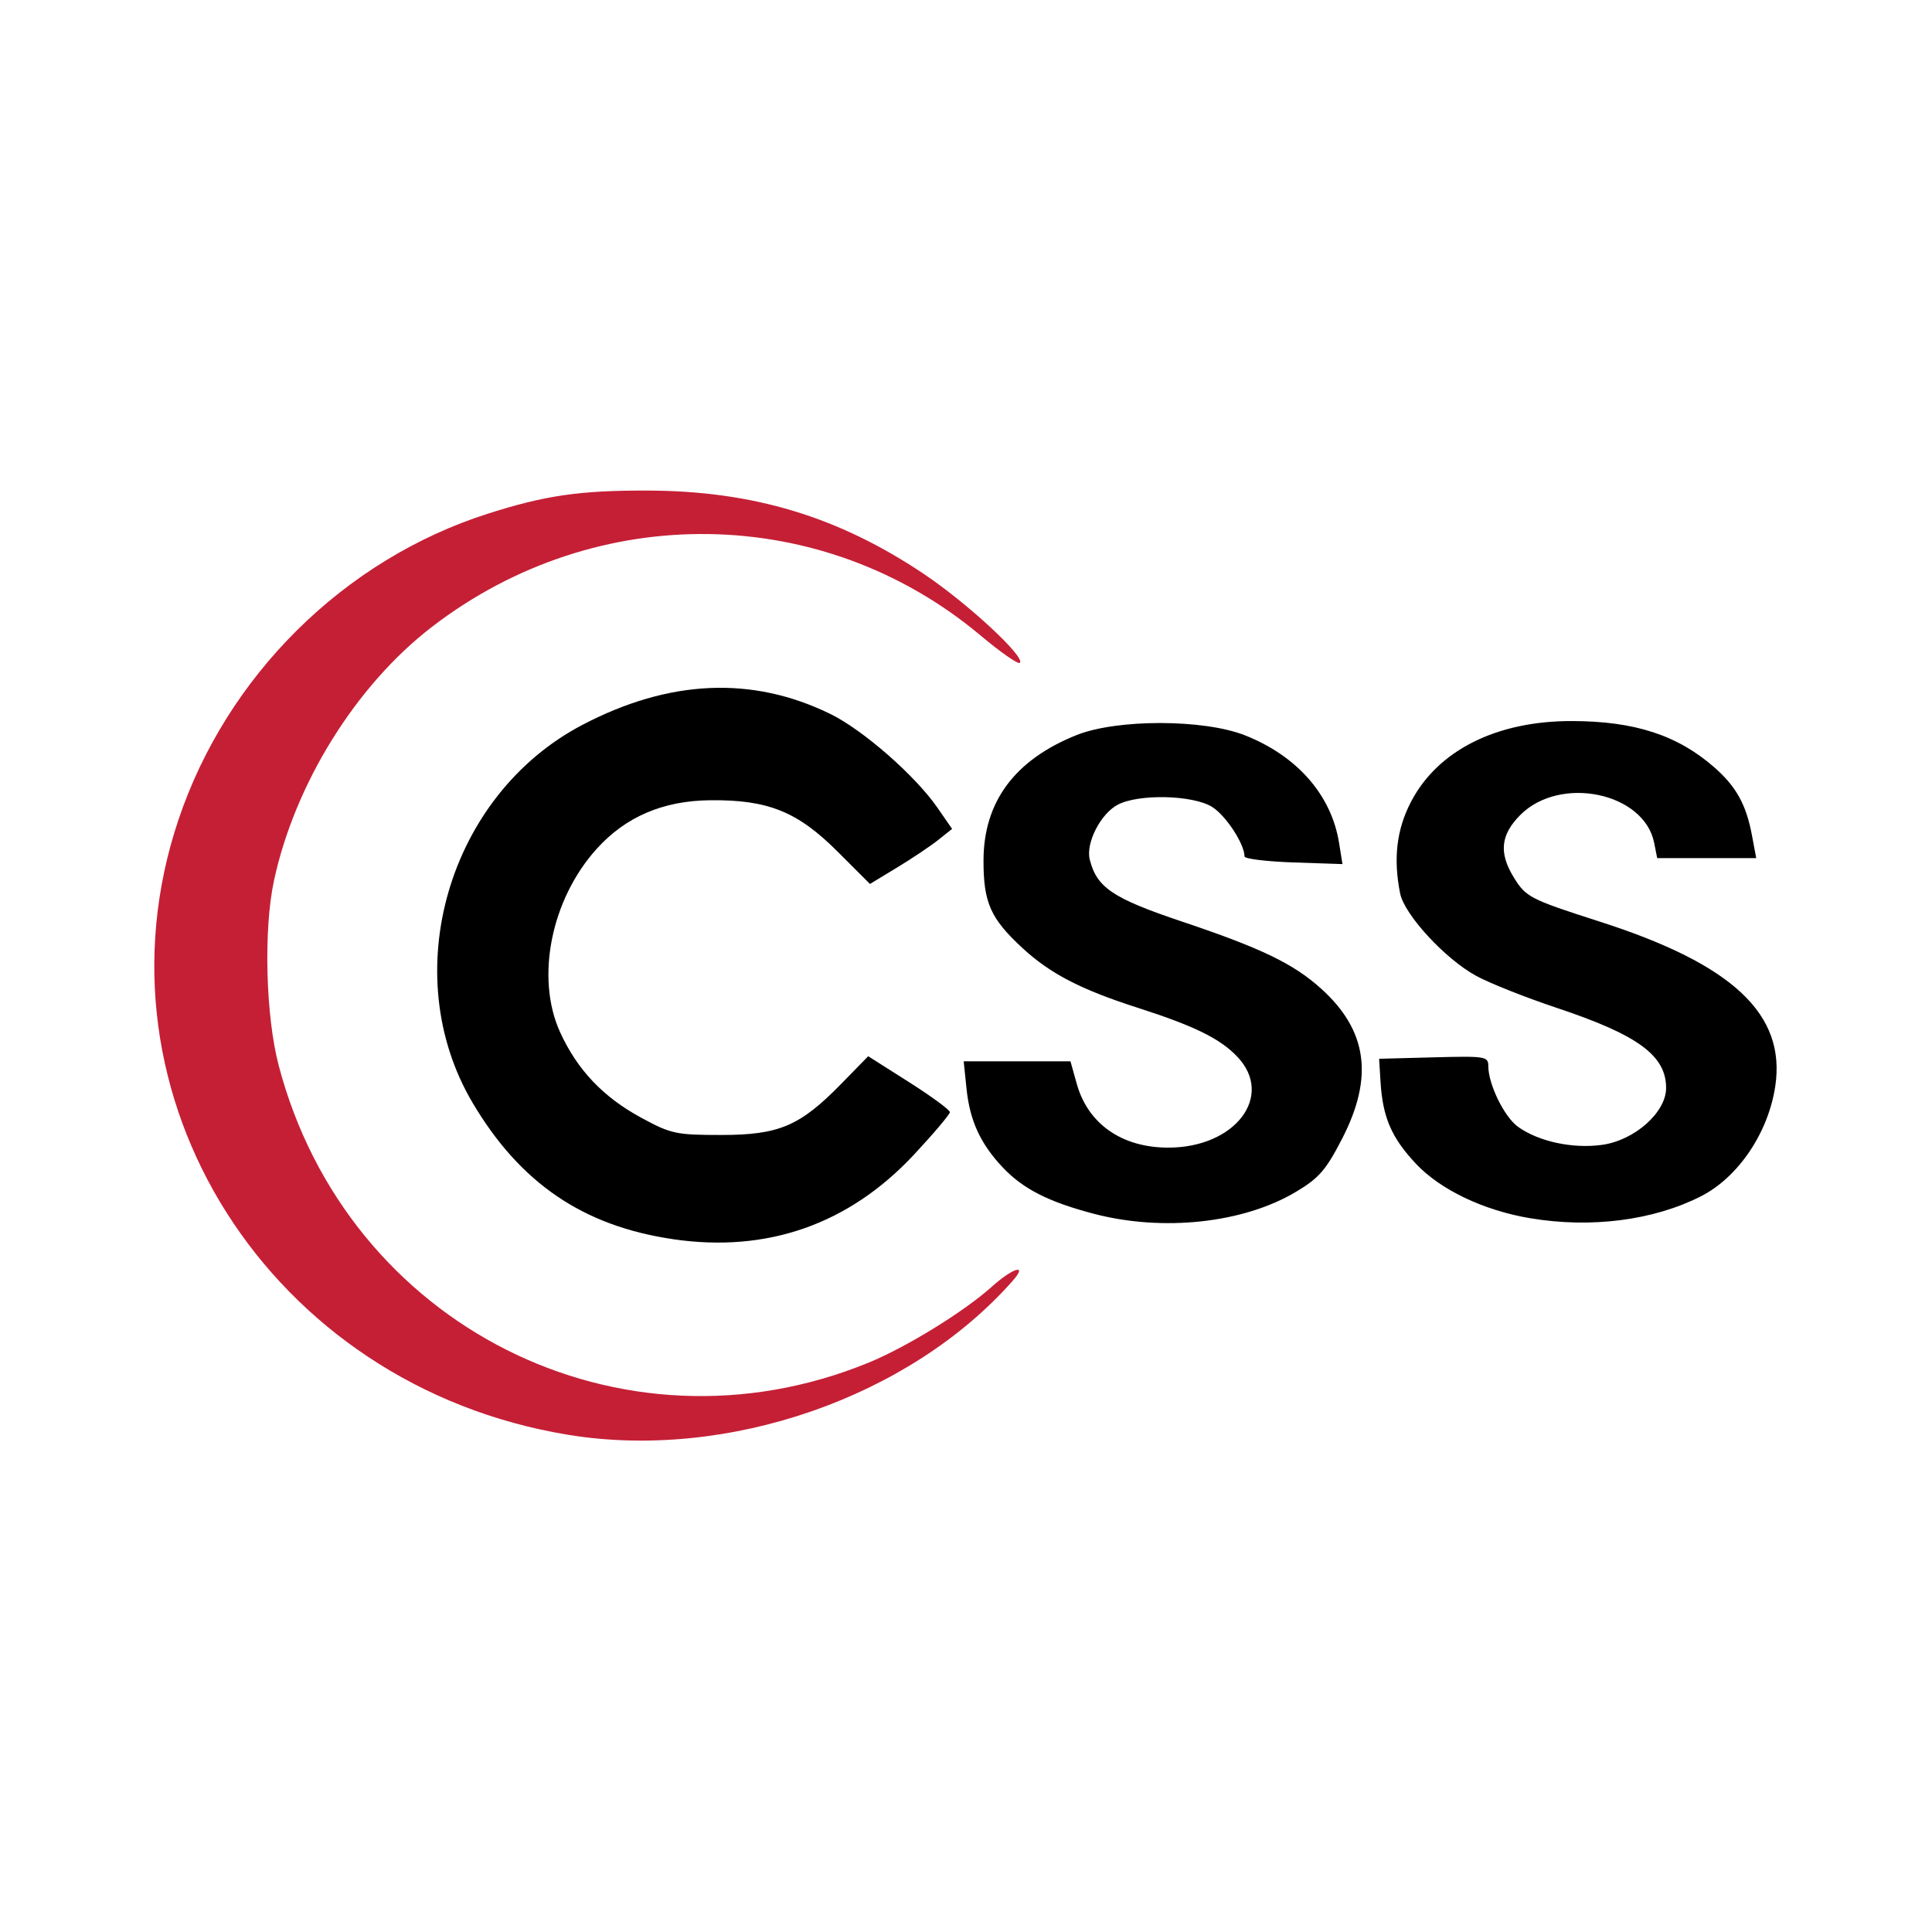 <?xml version="1.0" encoding="UTF-8" standalone="no"?>
<svg
   xmlns:dc="http://purl.org/dc/elements/1.1/"
   xmlns:cc="http://creativecommons.org/ns#"
   xmlns:rdf="http://www.w3.org/1999/02/22-rdf-syntax-ns#"
   xmlns:svg="http://www.w3.org/2000/svg"
   xmlns="http://www.w3.org/2000/svg"
   xmlns:sodipodi="http://sodipodi.sourceforge.net/DTD/sodipodi-0.dtd"
   xmlns:inkscape="http://www.inkscape.org/namespaces/inkscape"
   inkscape:version="1.0 (4035a4fb49, 2020-05-01)"
   sodipodi:docname="css_200x200.svg"
   width="200"
   height="200"
   viewBox="0 0 52.917 52.917"
   version="1.1"
   id="svg56">
  <sodipodi:namedview
     inkscape:current-layer="svg56"
     inkscape:window-maximized="1"
     inkscape:window-y="-8"
     inkscape:window-x="-8"
     inkscape:cy="123.58978"
     inkscape:cx="199.2203"
     inkscape:zoom="1.5026019"
     showgrid="false"
     id="namedview9"
     inkscape:window-height="1017"
     inkscape:window-width="1920"
     inkscape:pageshadow="2"
     inkscape:pageopacity="0"
     guidetolerance="10"
     gridtolerance="10"
     objecttolerance="10"
     borderopacity="1"
     bordercolor="#666666"
     pagecolor="#ffffff" />
  <defs
     id="defs50" />
  <g
     transform="matrix(0.84,0,0,0.84,4.226,4.226)"
     id="layer1">
    <g
       id="g85"
       transform="matrix(0.626,0,0,0.626,-0.062,10.859)">
      <path
         d="m 27.114,39.162 c -4.678,-0.688 -7.951,-2.914 -10.43,-7.095 -3.985,-6.72 -1.282,-16.03 5.718,-19.695 4.522,-2.368 8.848,-2.557 12.917,-0.564 1.697,0.831 4.413,3.207 5.563,4.867 l 0.773,1.116 -0.721,0.575 c -0.397,0.316 -1.359,0.962 -2.139,1.434 l -1.418,0.86 -1.689,-1.688 c -2.084,-2.082 -3.62,-2.702 -6.625,-2.673 -2.458,0.024 -4.407,0.857 -5.919,2.53 -2.384,2.639 -3.199,6.733 -1.903,9.563 0.894,1.953 2.24,3.37 4.22,4.444 1.555,0.843 1.815,0.899 4.172,0.899 3.015,-7.94e-4 4.102,-0.466 6.263,-2.68 l 1.389,-1.422 2.127,1.35 c 1.17,0.743 2.127,1.446 2.127,1.562 0,0.116 -0.845,1.116 -1.878,2.223 -3.386,3.625 -7.642,5.116 -12.548,4.395 z m 21.926,-1.322 c -2.369,-0.621 -3.696,-1.298 -4.759,-2.428 -1.155,-1.229 -1.703,-2.423 -1.875,-4.088 l -0.147,-1.425 h 2.781 2.781 l 0.327,1.17 c 0.586,2.094 2.352,3.325 4.768,3.325 3.499,0 5.542,-2.703 3.586,-4.745 -0.903,-0.943 -2.233,-1.594 -5.203,-2.548 -2.943,-0.945 -4.531,-1.768 -5.967,-3.092 -1.673,-1.542 -2.042,-2.368 -2.041,-4.561 0.001,-3.062 1.62,-5.249 4.843,-6.541 2.103,-0.843 6.624,-0.839 8.773,0.01 2.72,1.073 4.506,3.114 4.904,5.603 l 0.177,1.105 -2.551,-0.086 c -1.403,-0.047 -2.551,-0.188 -2.551,-0.313 0,-0.652 -0.985,-2.151 -1.699,-2.586 -1.009,-0.615 -3.798,-0.68 -4.893,-0.114 -0.897,0.464 -1.686,1.999 -1.469,2.862 0.367,1.462 1.197,2.02 4.808,3.232 4.135,1.388 5.805,2.194 7.251,3.5 2.397,2.166 2.738,4.595 1.093,7.795 -0.847,1.647 -1.206,2.062 -2.412,2.782 -2.73,1.632 -6.924,2.087 -10.524,1.143 z m 22.741,0.234 c -2.439,-0.407 -4.699,-1.486 -5.979,-2.854 -1.265,-1.353 -1.718,-2.406 -1.832,-4.263 l -0.073,-1.191 2.844,-0.075 c 2.699,-0.071 2.844,-0.048 2.844,0.458 0,0.951 0.836,2.654 1.554,3.165 1.079,0.768 2.841,1.146 4.368,0.936 1.695,-0.233 3.339,-1.691 3.339,-2.962 0,-1.69 -1.464,-2.764 -5.689,-4.171 -1.601,-0.533 -3.487,-1.281 -4.191,-1.663 -1.614,-0.874 -3.751,-3.186 -3.974,-4.301 -0.364,-1.821 -0.183,-3.338 0.57,-4.78 1.397,-2.675 4.449,-4.205 8.374,-4.199 3.273,0.005 5.51,0.734 7.433,2.422 1.129,0.991 1.651,1.937 1.949,3.531 l 0.222,1.187 h -2.579 -2.579 L 78.223,18.514 C 77.699,15.896 73.332,14.986 71.255,17.063 c -1.023,1.023 -1.128,1.967 -0.36,3.227 0.645,1.058 0.837,1.157 4.526,2.342 6.906,2.217 9.673,4.818 9.111,8.564 -0.365,2.432 -1.933,4.75 -3.882,5.738 -2.469,1.251 -5.707,1.667 -8.869,1.139 z"
         style="fill:#000000;stroke-width:0.265"
         id="path76" />
      <path
         id="path72"
         d="M 21.652,49.351 C 6.104,46.807 -3.465,31.716 1.351,17.336 3.87,9.816 9.975,3.769 17.462,1.377 20.457,0.42 22.263,0.159 25.797,0.169 c 5.497,0.015 9.953,1.363 14.405,4.356 2.269,1.525 5.283,4.318 4.983,4.618 C 45.097,9.231 44.179,8.592 43.145,7.724 34.948,0.842 23.158,0.654 14.56,7.27 10.601,10.316 7.414,15.442 6.33,20.505 5.785,23.052 5.901,27.536 6.58,30.119 10.145,43.689 24.417,50.877 37.306,45.594 c 1.976,-0.81 4.97,-2.656 6.417,-3.955 1.101,-0.989 1.891,-1.22 1.099,-0.32 -5.368,6.093 -14.878,9.39 -23.169,8.033 z"
         style="fill:#c51f36;fill-opacity:1;stroke-width:0.265" />
    </g>
  </g>
</svg>

